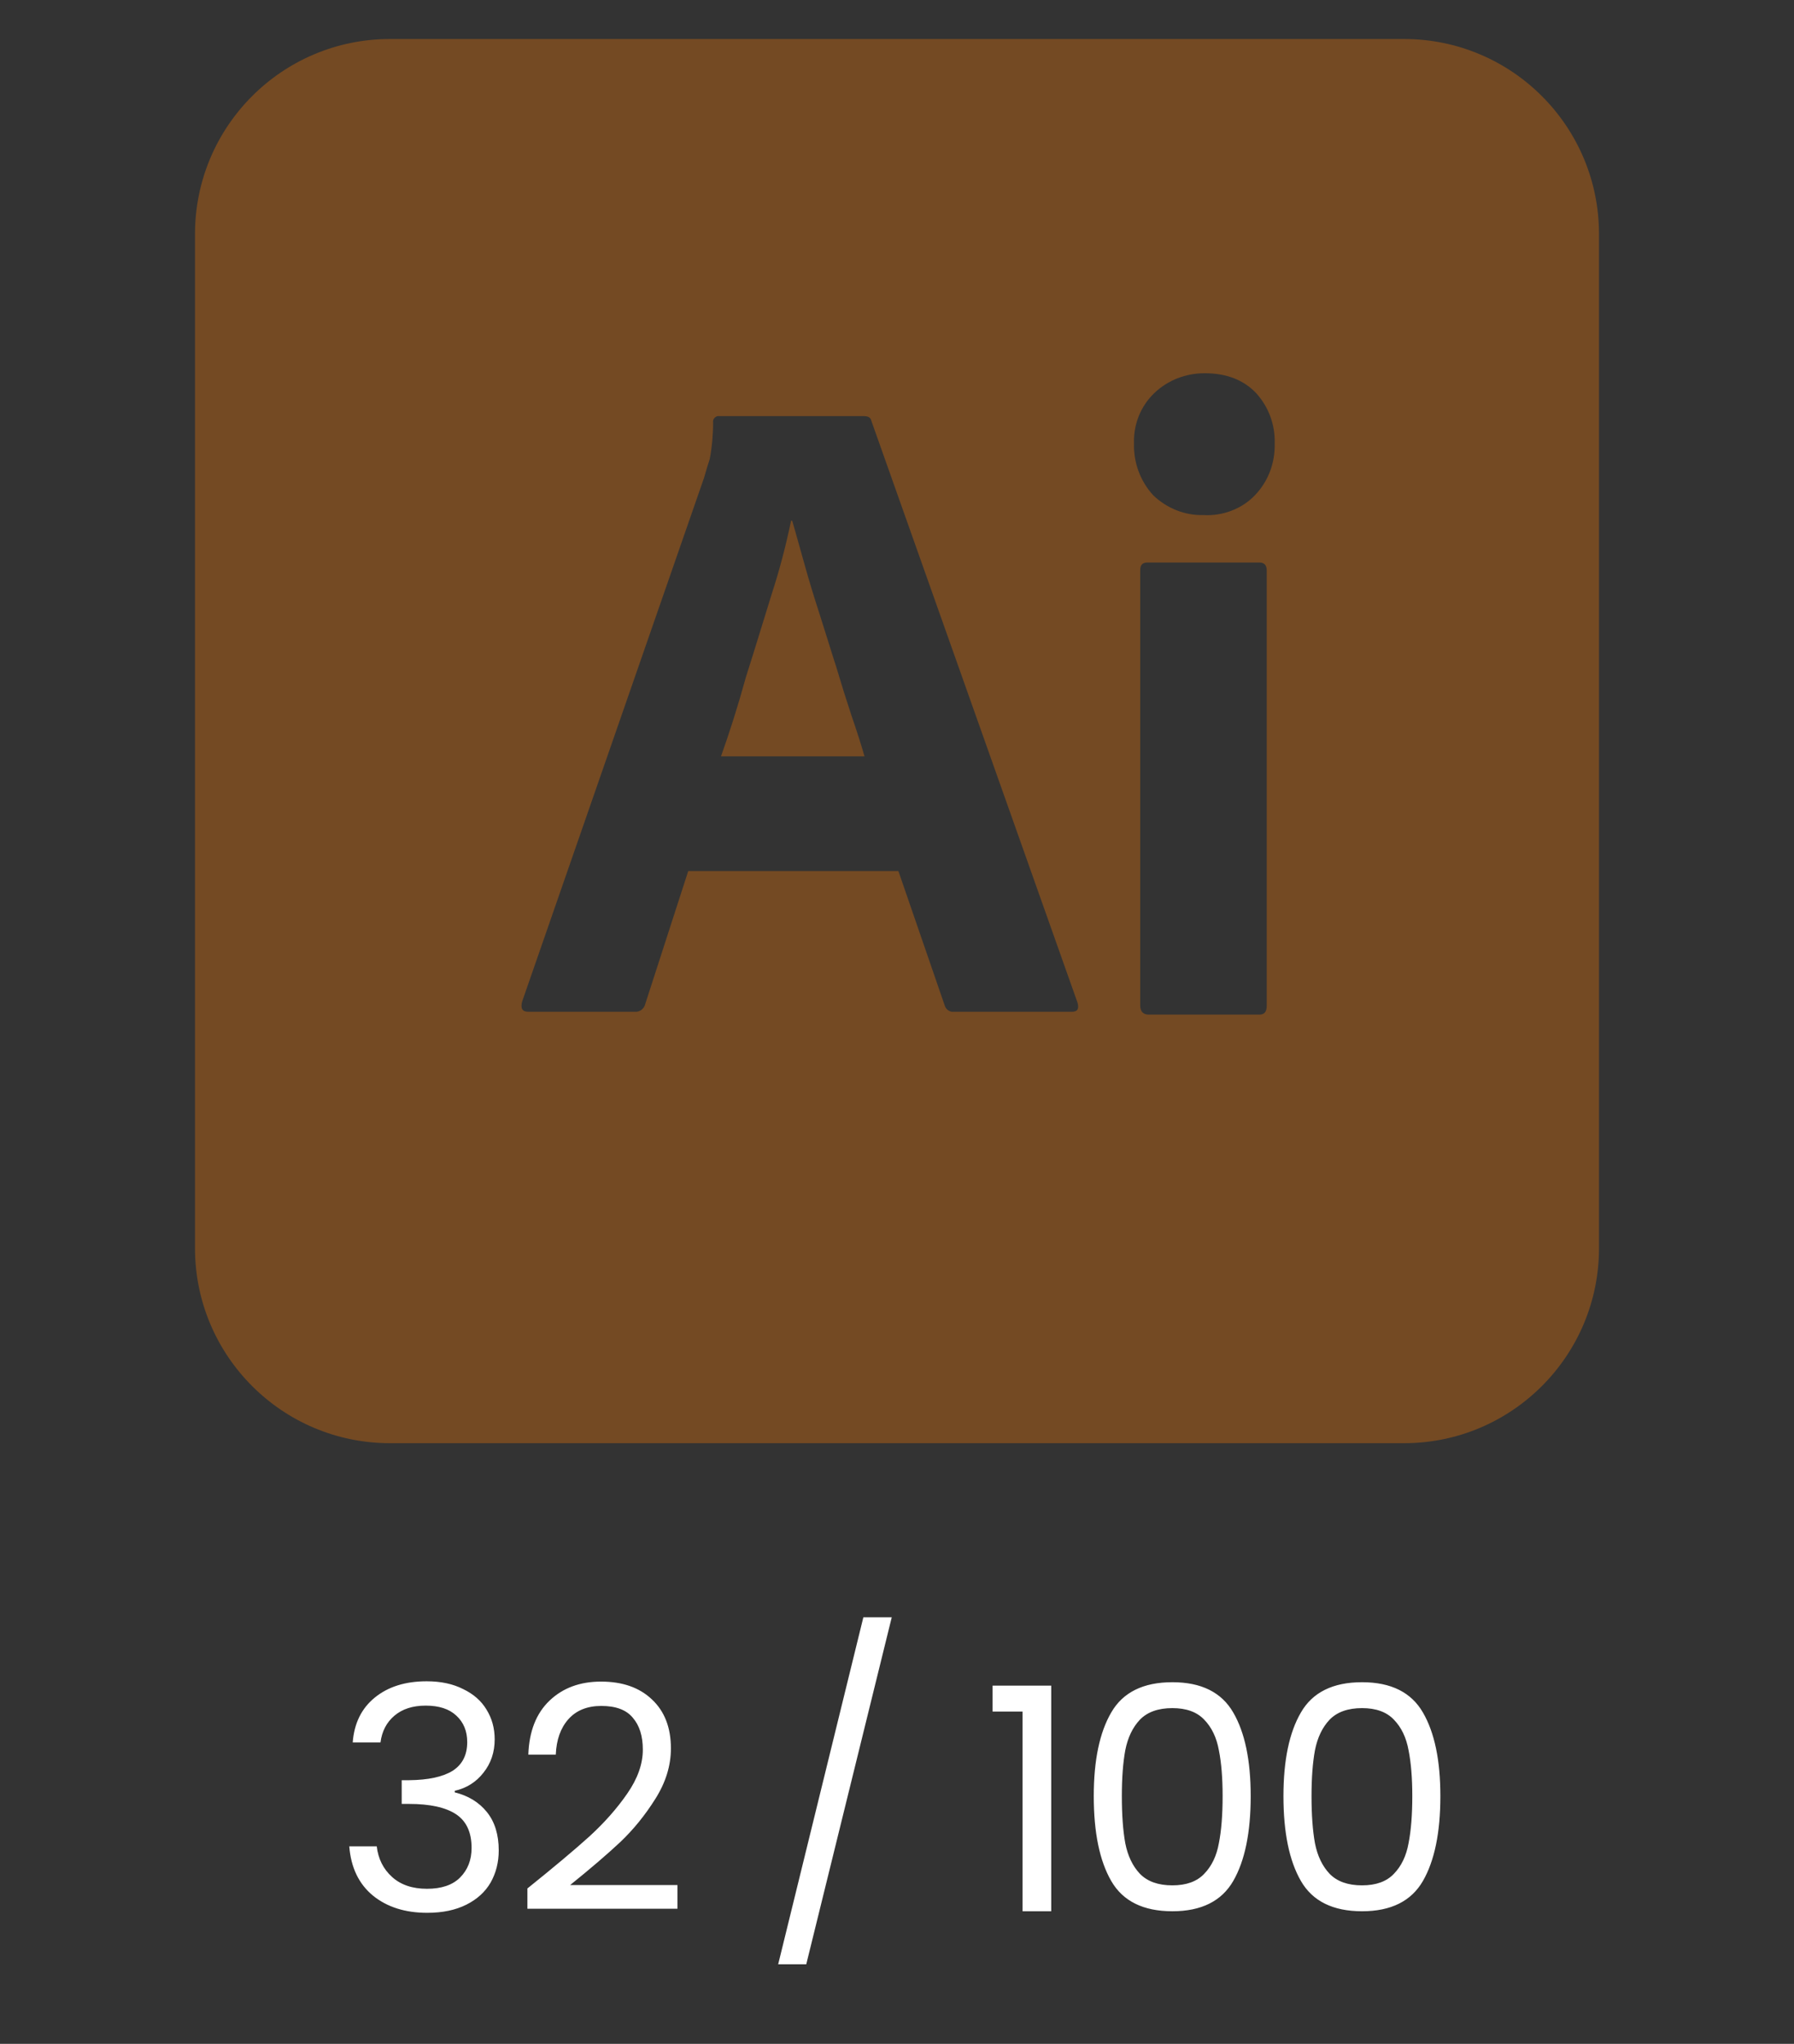 <svg width="115" height="131" viewBox="0 0 115 131" fill="none" xmlns="http://www.w3.org/2000/svg">
<rect x="0" y="0" width="115" height="131" fill="#333333" stroke="none"/>
<path fill-rule="evenodd" clip-rule="evenodd" d="M90 92.5C96.905 92.5 102.5 86.905 102.5 80V15C102.5 8.095 96.905 2.5 90 2.5H25C18.098 2.5 12.5 8.095 12.5 15V80C12.5 86.905 18.098 92.5 25 92.5H90ZM73.09 36.562V64.45C73.09 64.812 73.272 65.03 73.632 65.03H80.73C81.055 65.03 81.2 64.847 81.2 64.45V36.562C81.2 36.235 81.055 36.055 80.73 36.055H73.56C73.235 36.055 73.09 36.2 73.09 36.562ZM77.147 33.013C75.953 33.047 74.793 32.578 73.925 31.745C73.093 30.84 72.657 29.645 72.692 28.413C72.657 27.18 73.127 26.023 73.998 25.19C74.868 24.358 76.025 23.922 77.22 23.922C78.632 23.922 79.72 24.358 80.515 25.19C81.312 26.06 81.748 27.218 81.71 28.413C81.745 29.645 81.312 30.84 80.442 31.745C79.61 32.615 78.38 33.085 77.147 33.013ZM44.117 55.83H57.59L60.56 64.45C60.633 64.703 60.888 64.882 61.14 64.847H68.71C69.073 64.847 69.18 64.665 69.073 64.267L55.852 26.962C55.818 26.78 55.672 26.672 55.383 26.672H46.002C45.82 26.707 45.678 26.89 45.712 27.07C45.712 27.867 45.64 28.665 45.495 29.425C45.385 29.755 45.295 30.063 45.212 30.35C45.185 30.442 45.158 30.532 45.133 30.62L33.47 64.195C33.36 64.63 33.47 64.847 33.867 64.847H40.678C41.002 64.882 41.292 64.665 41.365 64.34L44.117 55.83ZM46.218 48.477H55.417C55.2 47.718 54.91 46.812 54.585 45.87C54.26 44.892 53.932 43.843 53.608 42.755C53.426 42.194 53.254 41.641 53.083 41.089C52.911 40.536 52.739 39.984 52.557 39.422C52.195 38.3 51.87 37.25 51.58 36.2C51.455 35.764 51.338 35.341 51.224 34.932C51.072 34.39 50.928 33.871 50.782 33.375H50.71C50.385 34.932 49.985 36.49 49.477 38.047C49.27 38.712 49.062 39.386 48.853 40.068C48.514 41.17 48.169 42.289 47.812 43.407C47.305 45.255 46.76 46.958 46.218 48.477Z" fill="#FF7A00" fill-opacity="0.32"/>
<path d="M22.61 111.68C22.703 110.453 23.176 109.493 24.03 108.8C24.883 108.107 25.99 107.76 27.35 107.76C28.256 107.76 29.036 107.927 29.69 108.26C30.356 108.58 30.856 109.02 31.19 109.58C31.536 110.14 31.71 110.773 31.71 111.48C31.71 112.307 31.47 113.02 30.99 113.62C30.523 114.22 29.91 114.607 29.15 114.78V114.88C30.016 115.093 30.703 115.513 31.21 116.14C31.716 116.767 31.97 117.587 31.97 118.6C31.97 119.36 31.796 120.047 31.45 120.66C31.103 121.26 30.583 121.733 29.89 122.08C29.196 122.427 28.363 122.6 27.39 122.6C25.976 122.6 24.816 122.233 23.91 121.5C23.003 120.753 22.496 119.7 22.39 118.34H24.15C24.243 119.14 24.57 119.793 25.13 120.3C25.69 120.807 26.436 121.06 27.37 121.06C28.303 121.06 29.01 120.82 29.49 120.34C29.983 119.847 30.23 119.213 30.23 118.44C30.23 117.44 29.896 116.72 29.23 116.28C28.563 115.84 27.556 115.62 26.21 115.62H25.75V114.1H26.23C27.456 114.087 28.383 113.887 29.01 113.5C29.636 113.1 29.95 112.487 29.95 111.66C29.95 110.953 29.716 110.387 29.25 109.96C28.796 109.533 28.143 109.32 27.29 109.32C26.463 109.32 25.796 109.533 25.29 109.96C24.783 110.387 24.483 110.96 24.39 111.68H22.61ZM33.807 121.04C35.5 119.68 36.827 118.567 37.787 117.7C38.747 116.82 39.554 115.907 40.207 114.96C40.874 114 41.207 113.06 41.207 112.14C41.207 111.273 40.994 110.593 40.567 110.1C40.154 109.593 39.48 109.34 38.547 109.34C37.64 109.34 36.934 109.627 36.427 110.2C35.934 110.76 35.667 111.513 35.627 112.46H33.867C33.92 110.967 34.374 109.813 35.227 109C36.08 108.187 37.18 107.78 38.527 107.78C39.9 107.78 40.987 108.16 41.787 108.92C42.6 109.68 43.007 110.727 43.007 112.06C43.007 113.167 42.674 114.247 42.007 115.3C41.354 116.34 40.607 117.26 39.767 118.06C38.927 118.847 37.854 119.767 36.547 120.82H43.427V122.34H33.807V121.04ZM57.163 103.66L51.683 125.9H49.883L55.343 103.66H57.163ZM63.627 109.7V108.04H67.387V122.5H65.547V109.7H63.627ZM70.113 115.12C70.113 112.827 70.486 111.04 71.233 109.76C71.98 108.467 73.286 107.82 75.153 107.82C77.006 107.82 78.306 108.467 79.053 109.76C79.8 111.04 80.173 112.827 80.173 115.12C80.173 117.453 79.8 119.267 79.053 120.56C78.306 121.853 77.006 122.5 75.153 122.5C73.286 122.5 71.98 121.853 71.233 120.56C70.486 119.267 70.113 117.453 70.113 115.12ZM78.373 115.12C78.373 113.96 78.293 112.98 78.133 112.18C77.986 111.367 77.673 110.713 77.193 110.22C76.726 109.727 76.046 109.48 75.153 109.48C74.246 109.48 73.553 109.727 73.073 110.22C72.606 110.713 72.293 111.367 72.133 112.18C71.986 112.98 71.913 113.96 71.913 115.12C71.913 116.32 71.986 117.327 72.133 118.14C72.293 118.953 72.606 119.607 73.073 120.1C73.553 120.593 74.246 120.84 75.153 120.84C76.046 120.84 76.726 120.593 77.193 120.1C77.673 119.607 77.986 118.953 78.133 118.14C78.293 117.327 78.373 116.32 78.373 115.12ZM82.272 115.12C82.272 112.827 82.645 111.04 83.392 109.76C84.138 108.467 85.445 107.82 87.312 107.82C89.165 107.82 90.465 108.467 91.212 109.76C91.958 111.04 92.332 112.827 92.332 115.12C92.332 117.453 91.958 119.267 91.212 120.56C90.465 121.853 89.165 122.5 87.312 122.5C85.445 122.5 84.138 121.853 83.392 120.56C82.645 119.267 82.272 117.453 82.272 115.12ZM90.532 115.12C90.532 113.96 90.452 112.98 90.292 112.18C90.145 111.367 89.832 110.713 89.352 110.22C88.885 109.727 88.205 109.48 87.312 109.48C86.405 109.48 85.712 109.727 85.232 110.22C84.765 110.713 84.452 111.367 84.292 112.18C84.145 112.98 84.072 113.96 84.072 115.12C84.072 116.32 84.145 117.327 84.292 118.14C84.452 118.953 84.765 119.607 85.232 120.1C85.712 120.593 86.405 120.84 87.312 120.84C88.205 120.84 88.885 120.593 89.352 120.1C89.832 119.607 90.145 118.953 90.292 118.14C90.452 117.327 90.532 116.32 90.532 115.12Z" fill="white"/>
</svg>
